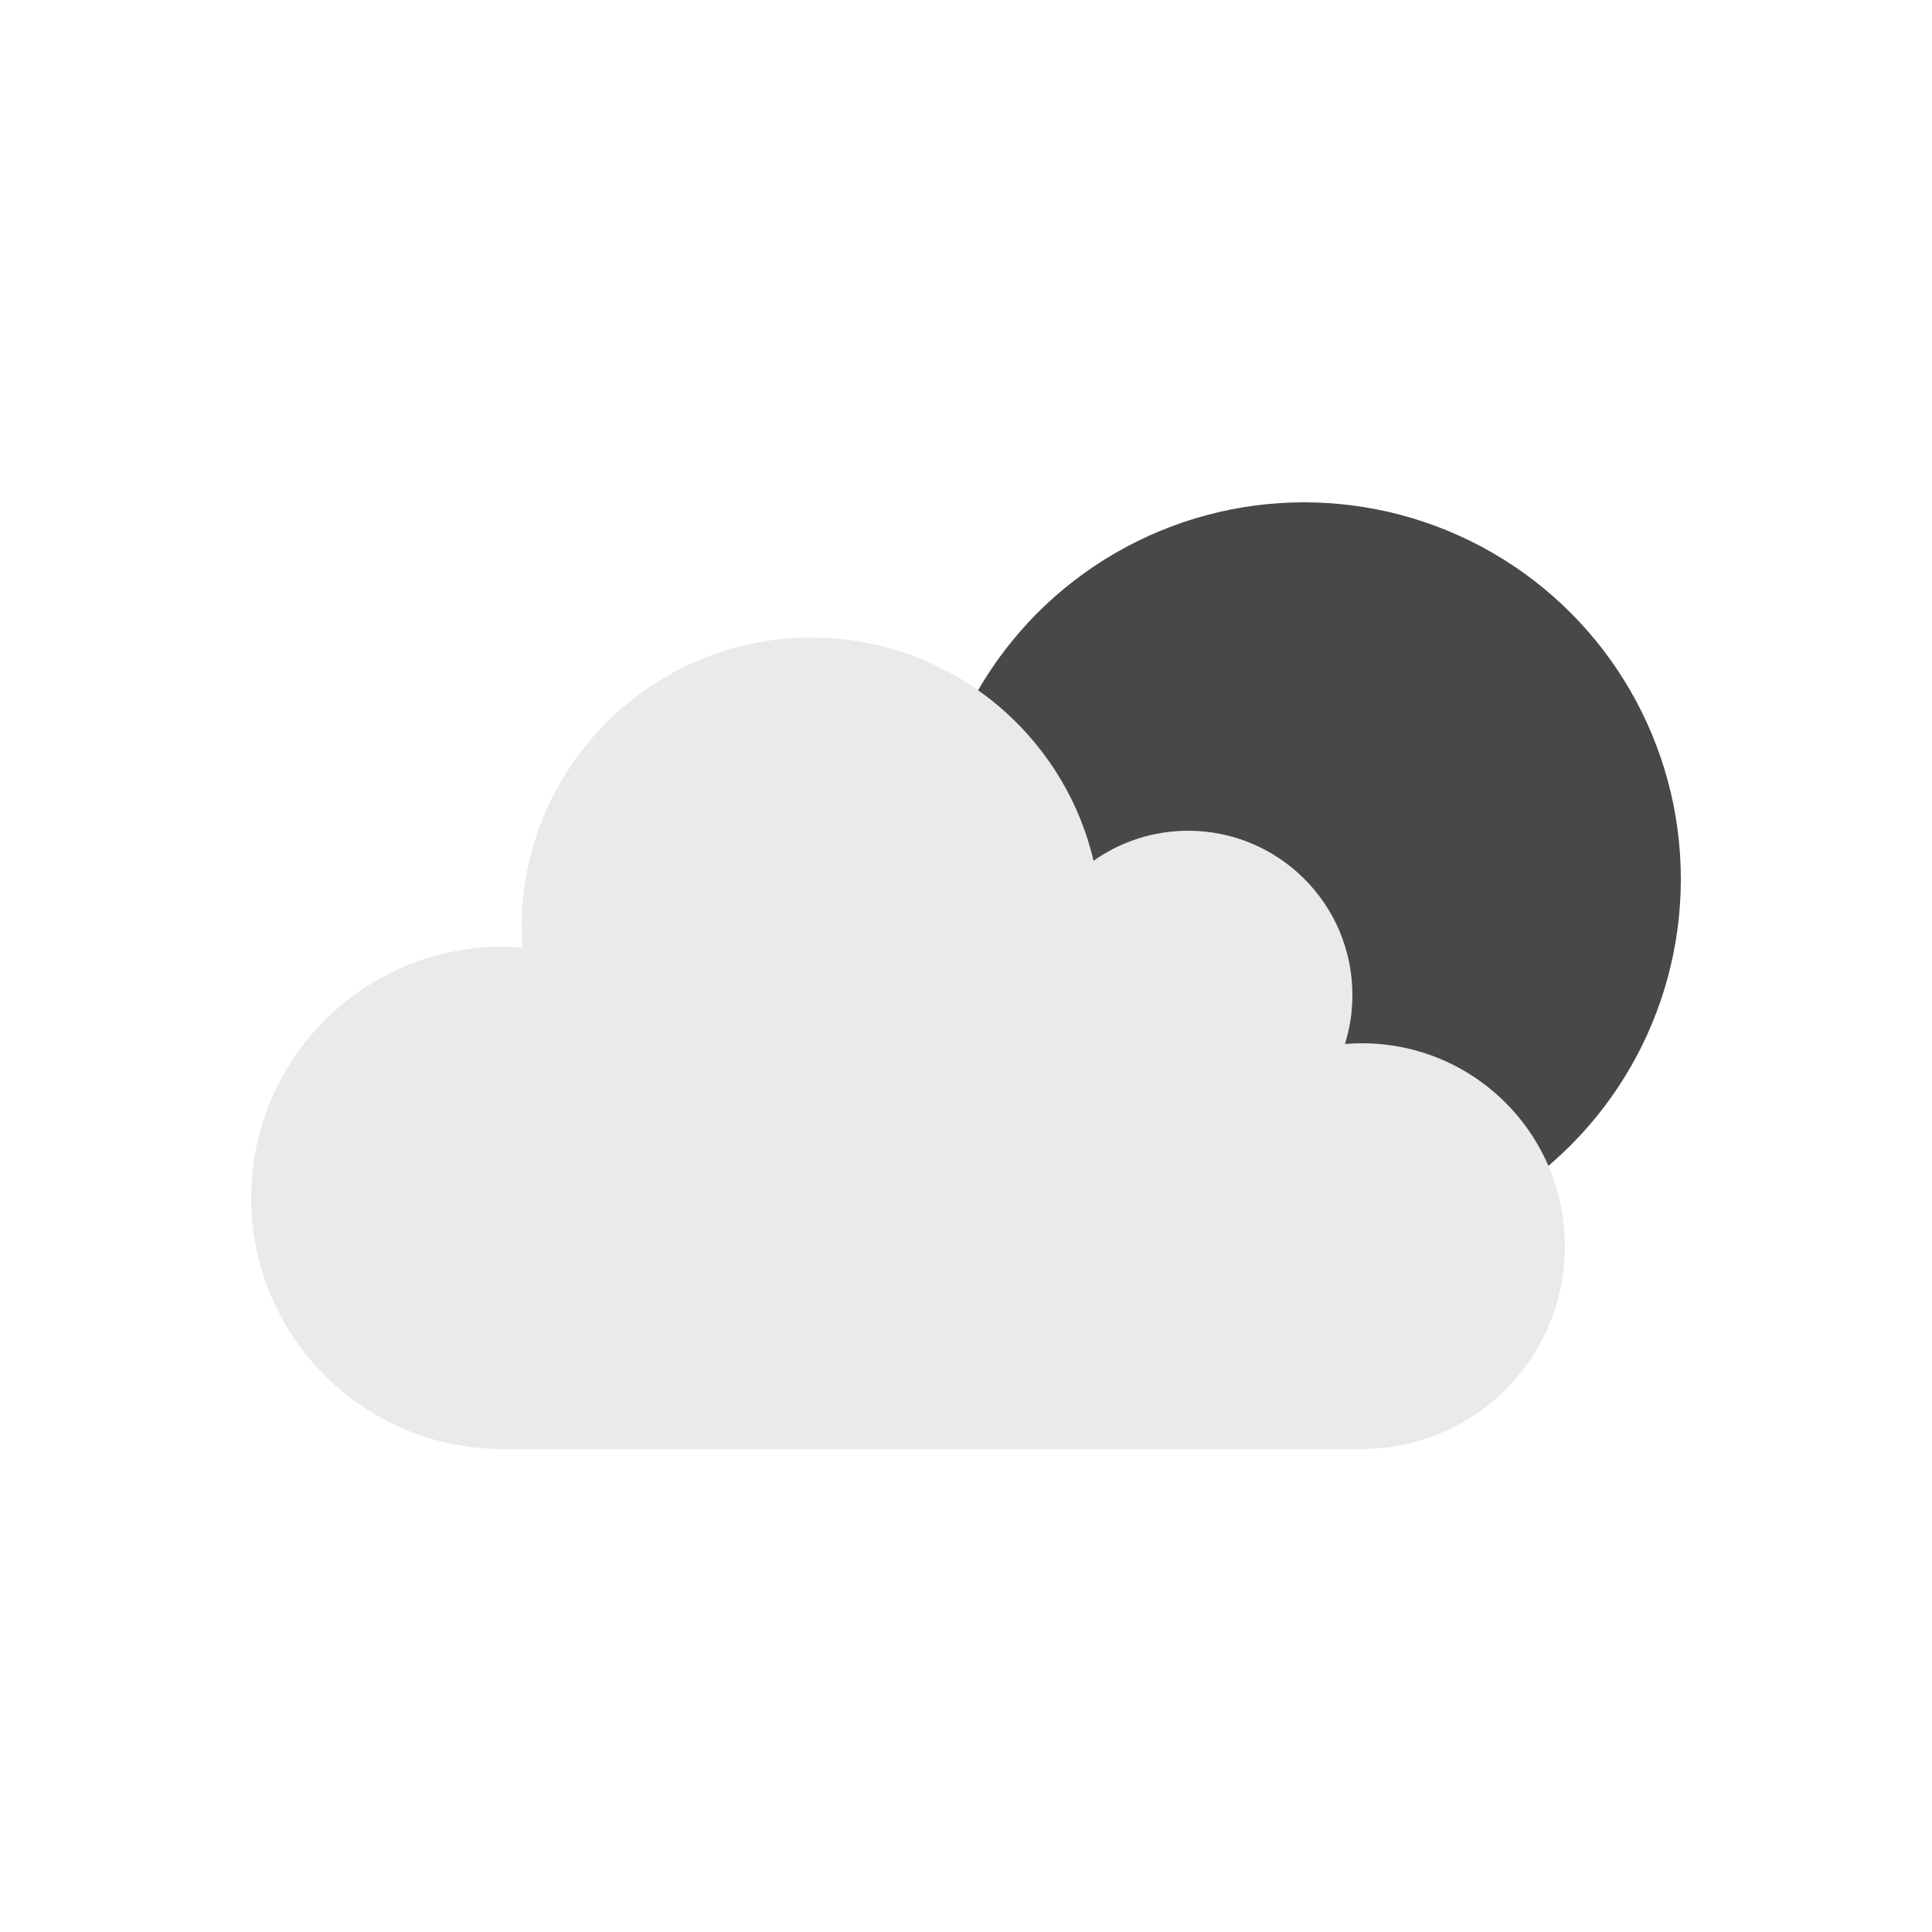 <svg width="100" height="100" viewBox="0 0 100 100" fill="none" xmlns="http://www.w3.org/2000/svg">
<circle cx="67.5" cy="45.5" r="19.5" fill="#48484A"/>
<path d="M13 62C13 69.18 18.82 75 26 75H48.25H70.5C76.299 75 81 70.299 81 64.5C81 58.701 76.299 54 70.5 54C70.202 54 69.907 54.012 69.615 54.037C69.865 53.236 70 52.384 70 51.5C70 46.806 66.194 43 61.5 43C59.676 43 57.986 43.575 56.602 44.552C55.044 37.93 49.098 33 42 33C33.716 33 27 39.716 27 48C27 48.35 27.012 48.697 27.035 49.041C26.694 49.014 26.349 49 26 49C18.82 49 13 54.82 13 62Z" fill="#EAEAEA"/>
</svg>

